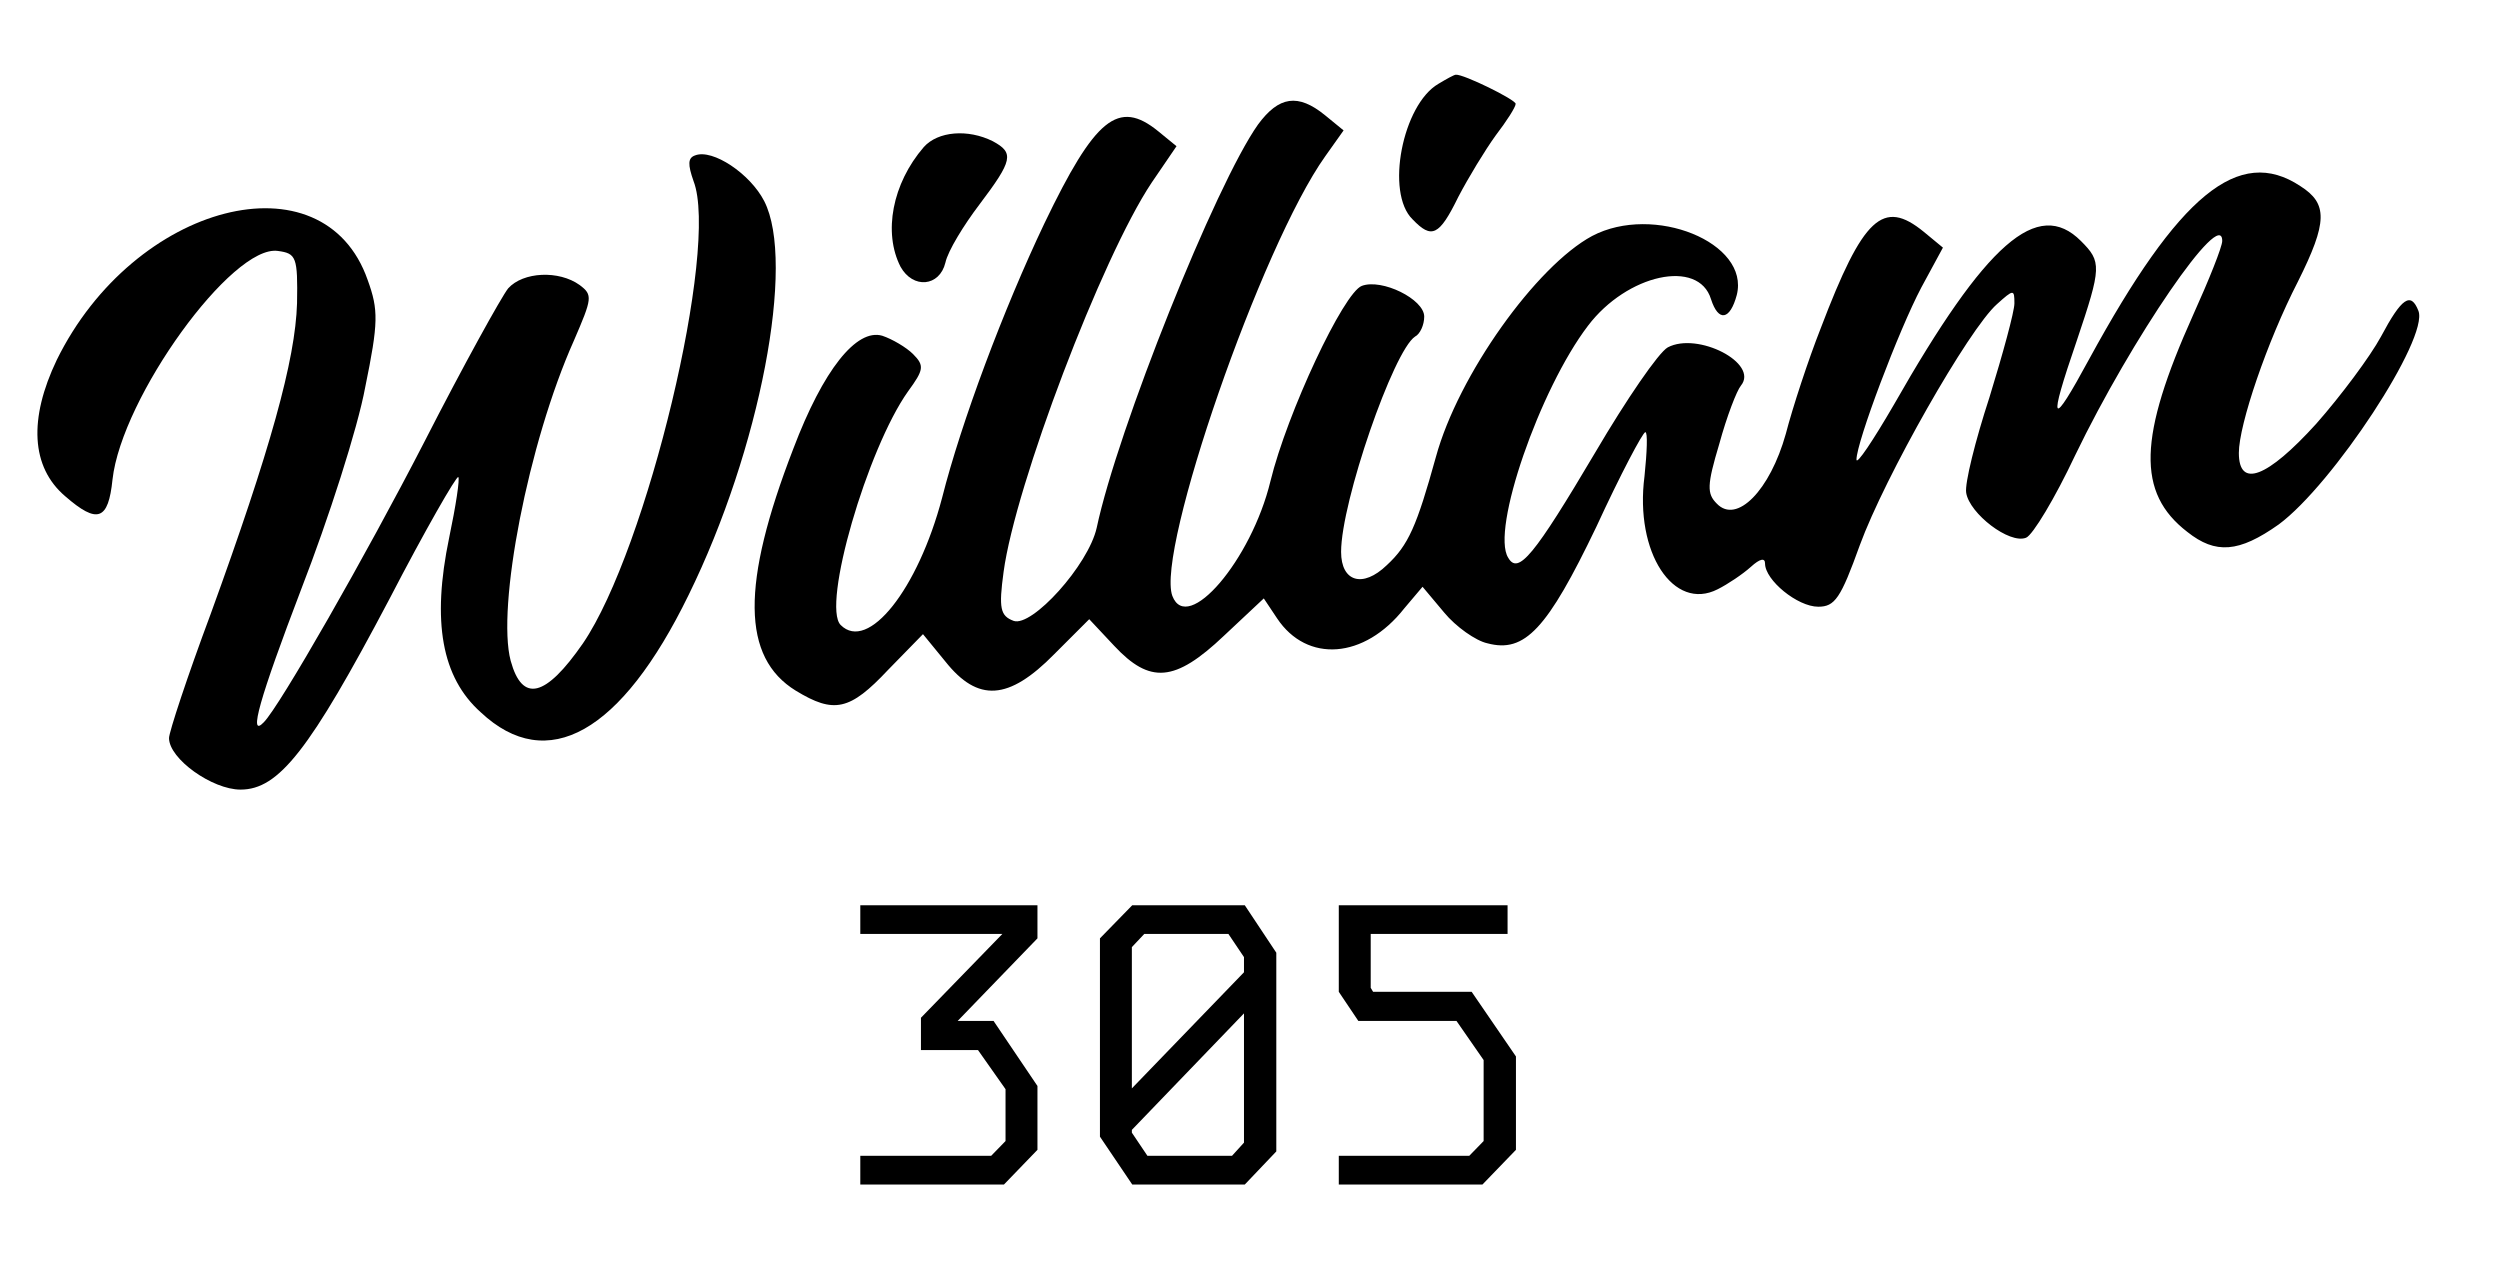 <svg width="401" height="203" viewBox="0 0 401 203" fill="none" xmlns="http://www.w3.org/2000/svg">
<mask id="mask0_26_40" style="mask-type:alpha" maskUnits="userSpaceOnUse" x="0" y="0" width="401" height="203">
<rect width="401" height="203" fill="#f4e1d2"/>
</mask>
<g mask="url(#mask0_26_40)">
<path d="M230.712 13.452C224.978 16.785 222.178 30.919 226.578 35.185C229.645 38.386 230.845 37.852 233.912 31.585C235.512 28.519 238.178 24.119 239.912 21.719C241.645 19.452 243.112 17.186 243.112 16.652C243.112 15.986 234.712 11.852 233.512 11.986C233.245 11.986 232.045 12.652 230.712 13.452Z" fill="black"/>
<path d="M201.778 19.985C194.978 29.585 179.245 68.918 175.912 84.652C174.578 90.652 165.512 100.652 162.578 99.585C160.445 98.785 160.178 97.585 160.978 91.718C162.845 77.852 176.712 41.318 184.712 29.318L188.712 23.452L185.778 21.052C179.378 15.852 175.645 18.918 167.512 35.852C160.978 49.585 154.178 67.718 151.112 79.852C147.245 94.518 139.245 104.652 134.845 100.252C131.778 97.185 139.112 71.985 145.645 62.785C148.178 59.318 148.312 58.652 146.445 56.785C145.378 55.718 143.112 54.385 141.512 53.852C137.378 52.652 132.045 59.318 127.245 71.985C118.845 93.718 118.978 105.452 127.645 110.785C133.778 114.518 136.312 113.985 142.445 107.452L148.045 101.718L151.645 106.118C156.845 112.652 161.778 112.385 169.112 104.918L174.712 99.318L178.712 103.585C184.445 109.718 188.445 109.452 196.312 101.985L202.712 95.985L204.845 99.185C209.645 106.385 218.845 105.718 225.245 97.585L228.178 94.118L231.645 98.252C233.512 100.518 236.712 102.785 238.578 103.185C244.578 104.785 248.178 100.918 256.045 84.518C259.912 76.118 263.512 69.318 263.912 69.318C264.312 69.318 264.178 72.518 263.778 76.385C262.178 88.652 268.445 98.118 275.512 94.518C277.112 93.718 279.512 92.118 280.845 90.918C282.312 89.585 283.112 89.452 283.112 90.385C283.112 93.052 288.312 97.318 291.645 97.318C294.312 97.318 295.245 95.985 298.312 87.452C302.312 76.518 315.778 52.785 320.312 48.785C322.978 46.385 323.112 46.385 323.112 48.652C323.112 49.985 321.245 56.785 319.112 63.718C316.845 70.652 315.112 77.585 315.378 79.052C315.912 82.385 322.312 87.318 324.978 86.252C326.045 85.852 329.645 79.852 332.845 73.052C341.912 54.252 356.445 33.052 356.445 38.652C356.445 39.585 354.312 44.918 351.778 50.518C342.978 70.118 342.712 79.052 350.845 85.318C355.378 88.918 359.112 88.652 365.512 84.118C374.178 77.718 389.645 54.252 387.912 49.852C386.712 46.785 385.245 47.718 381.912 53.985C380.178 57.185 375.512 63.452 371.512 67.985C363.645 76.652 359.112 78.385 359.112 72.652C359.112 68.118 363.645 54.785 368.578 45.185C373.378 35.585 373.378 32.652 368.978 29.852C359.112 23.318 349.512 31.185 335.112 57.585C328.978 68.918 328.445 68.252 333.112 54.652C337.112 42.785 337.112 41.985 333.778 38.652C326.845 31.718 318.578 38.918 303.778 64.918C300.445 70.652 297.778 74.652 297.778 73.718C297.778 70.918 304.578 52.918 308.178 46.118L311.645 39.718L308.578 37.185C302.045 31.852 298.845 34.785 292.045 52.652C290.045 57.718 287.512 65.452 286.445 69.585C283.912 78.652 278.578 84.118 275.378 80.785C273.778 79.185 273.778 77.852 275.778 71.185C276.978 66.785 278.578 62.652 279.245 61.852C282.178 58.252 272.312 53.185 267.512 55.718C266.045 56.518 260.845 64.118 255.912 72.518C246.045 89.185 243.512 92.252 241.912 89.452C239.112 85.052 246.978 62.385 254.712 52.252C260.978 43.985 272.445 41.452 274.445 47.985C275.645 51.718 277.512 51.318 278.578 47.318C280.712 38.918 265.245 32.652 255.378 37.852C246.445 42.652 233.912 60.118 230.312 73.318C227.245 84.385 225.912 87.452 222.445 90.652C218.578 94.385 215.112 93.318 215.112 88.518C215.112 80.518 223.512 56.252 226.978 53.985C227.778 53.585 228.445 52.118 228.445 50.785C228.445 47.985 221.645 44.652 218.445 45.852C215.512 46.918 206.445 66.252 203.778 77.185C200.712 89.852 190.445 101.852 188.045 95.585C185.378 88.385 202.312 39.452 212.578 25.052L215.512 20.918L212.578 18.518C208.178 14.918 205.112 15.452 201.778 19.985Z" fill="black"/>
<path d="M148.178 23.586C143.112 29.452 141.645 37.319 144.445 42.786C146.445 46.386 150.712 45.986 151.645 42.119C152.045 40.252 154.578 36.119 157.112 32.786C162.445 25.719 162.712 24.519 159.245 22.652C155.245 20.652 150.445 21.052 148.178 23.586Z" fill="black"/>
<path d="M111.512 24.919C110.312 25.319 110.312 26.386 111.245 29.052C115.378 39.719 103.778 88.119 93.511 103.186C87.511 111.852 83.778 112.786 81.912 105.986C79.645 97.452 84.712 71.052 92.045 54.652C94.978 47.852 95.112 47.319 92.978 45.719C89.645 43.319 83.912 43.586 81.511 46.252C80.445 47.586 74.311 58.652 68.045 70.919C58.712 89.052 44.845 113.319 42.312 115.852C39.778 118.519 41.645 111.986 48.312 94.519C52.712 83.186 57.378 68.652 58.578 62.119C60.712 51.719 60.712 49.719 58.978 44.919C51.911 24.652 21.512 32.519 9.112 57.719C4.578 67.186 4.978 74.919 10.445 79.586C15.645 84.119 17.378 83.452 18.045 76.919C19.512 63.719 37.245 39.186 44.578 40.252C47.511 40.652 47.778 41.186 47.645 48.652C47.378 57.719 43.378 72.119 33.778 98.519C30.045 108.519 27.111 117.452 27.111 118.386C27.111 121.719 34.045 126.652 38.578 126.652C44.712 126.652 49.645 120.386 62.445 96.119C68.178 85.052 73.245 76.252 73.511 76.519C73.778 76.786 73.112 81.186 72.045 86.252C69.245 99.719 70.845 108.652 77.112 114.252C87.778 124.252 99.645 117.586 110.445 95.452C121.912 72.119 127.645 42.119 122.578 32.252C120.312 27.852 114.312 23.852 111.512 24.919Z" fill="black"/>
<path d="M137.992 145.2H166.408V150.512L153.608 163.76H159.368L166.408 174.192V184.432L161.032 190H137.992V185.392H158.984L161.288 183.024V174.704L156.872 168.432H147.72V163.248L160.776 149.808H137.992V145.2ZM181.615 145.2H199.663L204.719 152.816V184.688L199.663 190H181.615L176.431 182.32V150.512L181.615 145.2ZM181.551 151.92V174.576L199.535 155.952V153.52L197.039 149.808H183.535L181.551 151.92ZM181.551 181.68L184.047 185.392H197.615L199.535 183.28V162.544L181.551 181.232V181.68ZM214.742 145.2H241.814V149.808H219.862V158.448L220.246 159.088H236.054L243.158 169.456V184.432L237.782 190H214.742V185.392H235.67L237.974 183.024V170.032L233.622 163.76H217.878L214.742 159.088V145.2Z" fill="black"/>
</g>
</svg>
